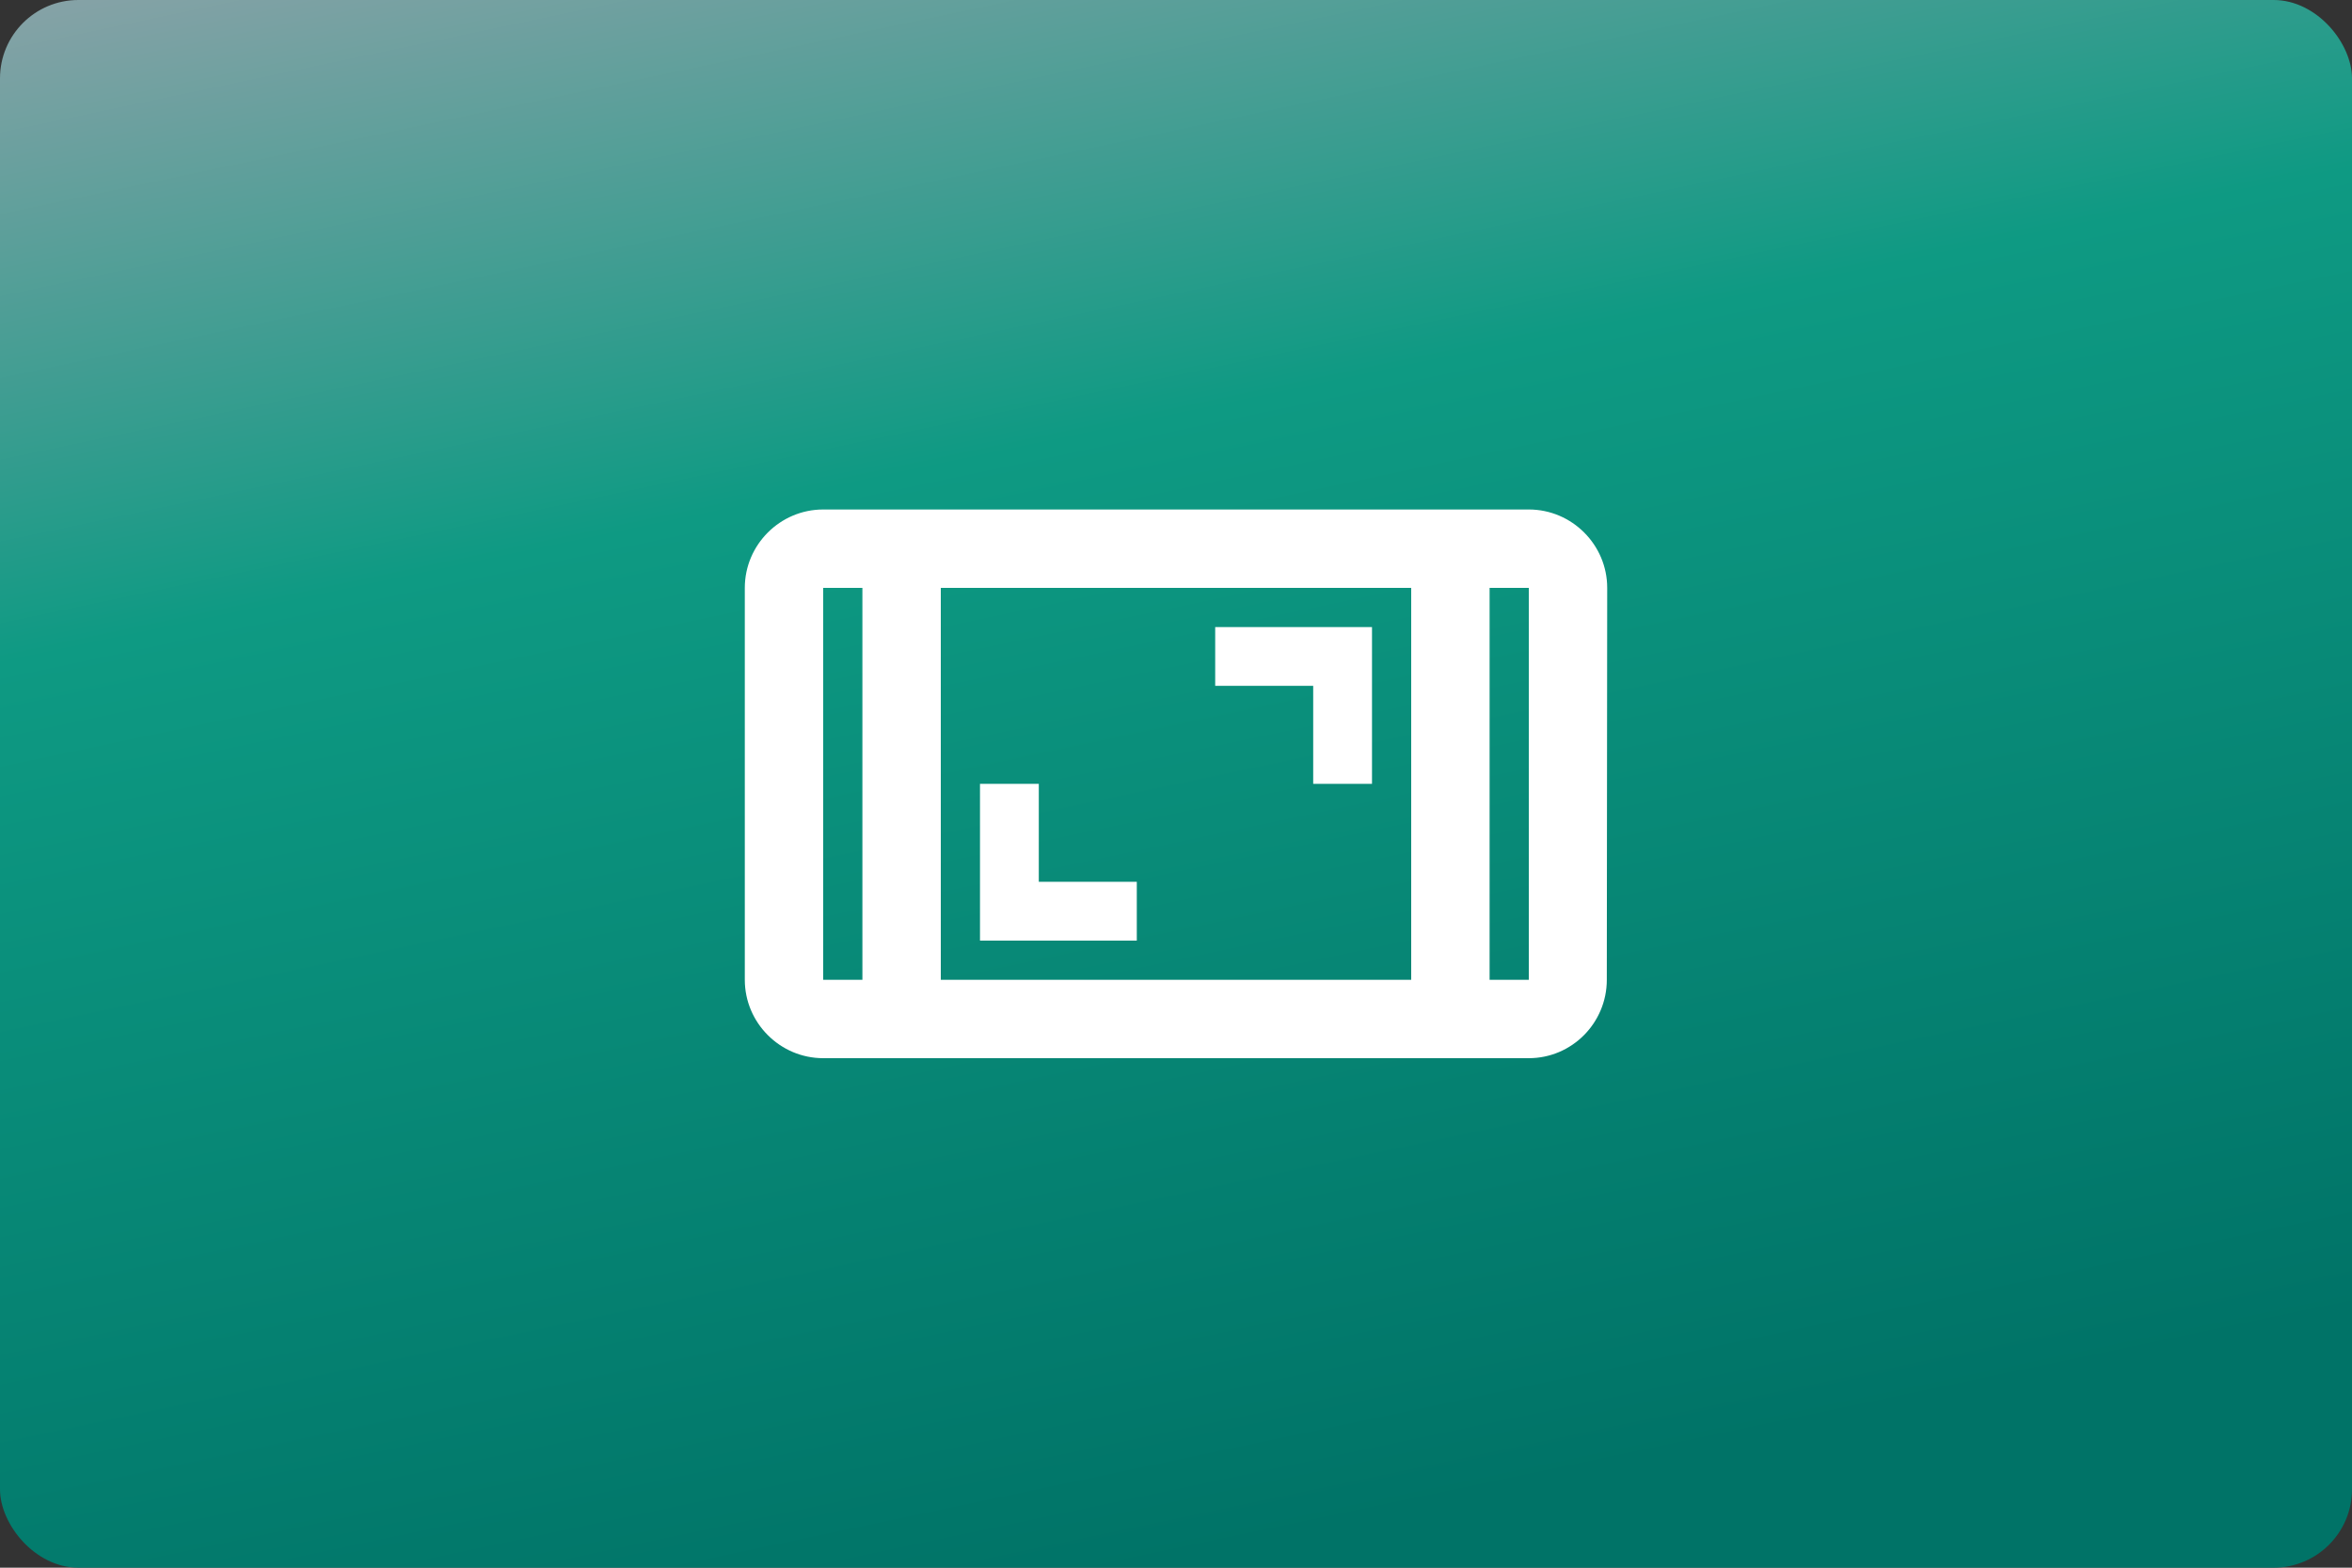 <?xml version="1.0" encoding="UTF-8"?>
<svg width="480" height="320" version="1.1" viewBox="0 0 480 320" xmlns="http://www.w3.org/2000/svg">
 <rect x="0" y="0" width="480" height="320" fill="#333333" stroke="none"/>
 <defs>
  <linearGradient id="a" x1="41.659" x2="62.19" y1="-12.675" y2="84.667" gradientTransform="scale(3.78)" gradientUnits="userSpaceOnUse">
   <stop stop-color="#95a3ab" offset="0"/>
   <stop stop-color="#0e9a83" offset=".391"/>
   <stop stop-color="#007367" offset="1"/>
  </linearGradient>
 </defs>
 <rect width="480" height="320" ry="16" fill="url(#a)" stroke-linecap="square" stroke-linejoin="round" stroke-width="2" style="paint-order:stroke fill markers"/>
 <g transform="matrix(0 8 -8 0 336 63.998)">
  <path d="m0 0h24v24h-24z" fill="none"/>
  <path d="m17 1.01-10-0.01c-1.1 0-2 0.9-2 2v18c0 1.1 0.9 2 2 2h10c1.1 0 2-0.9 2-2v-18c0-1.1-0.9-1.99-2-1.99zm0 19.99h-10v-1h10zm0-3h-10v-12h10zm0-14h-10v-1h10zm-7.5 4.5h2.5v-1.5h-4v4h1.5zm2.5 8.5h4v-4h-1.5v2.5h-2.5z" fill="#fff"/>
 </g>
 <style type="text/css">.st0{fill:#FC0C18;}
	.st1{fill:#FC0C18;}</style>
</svg>
